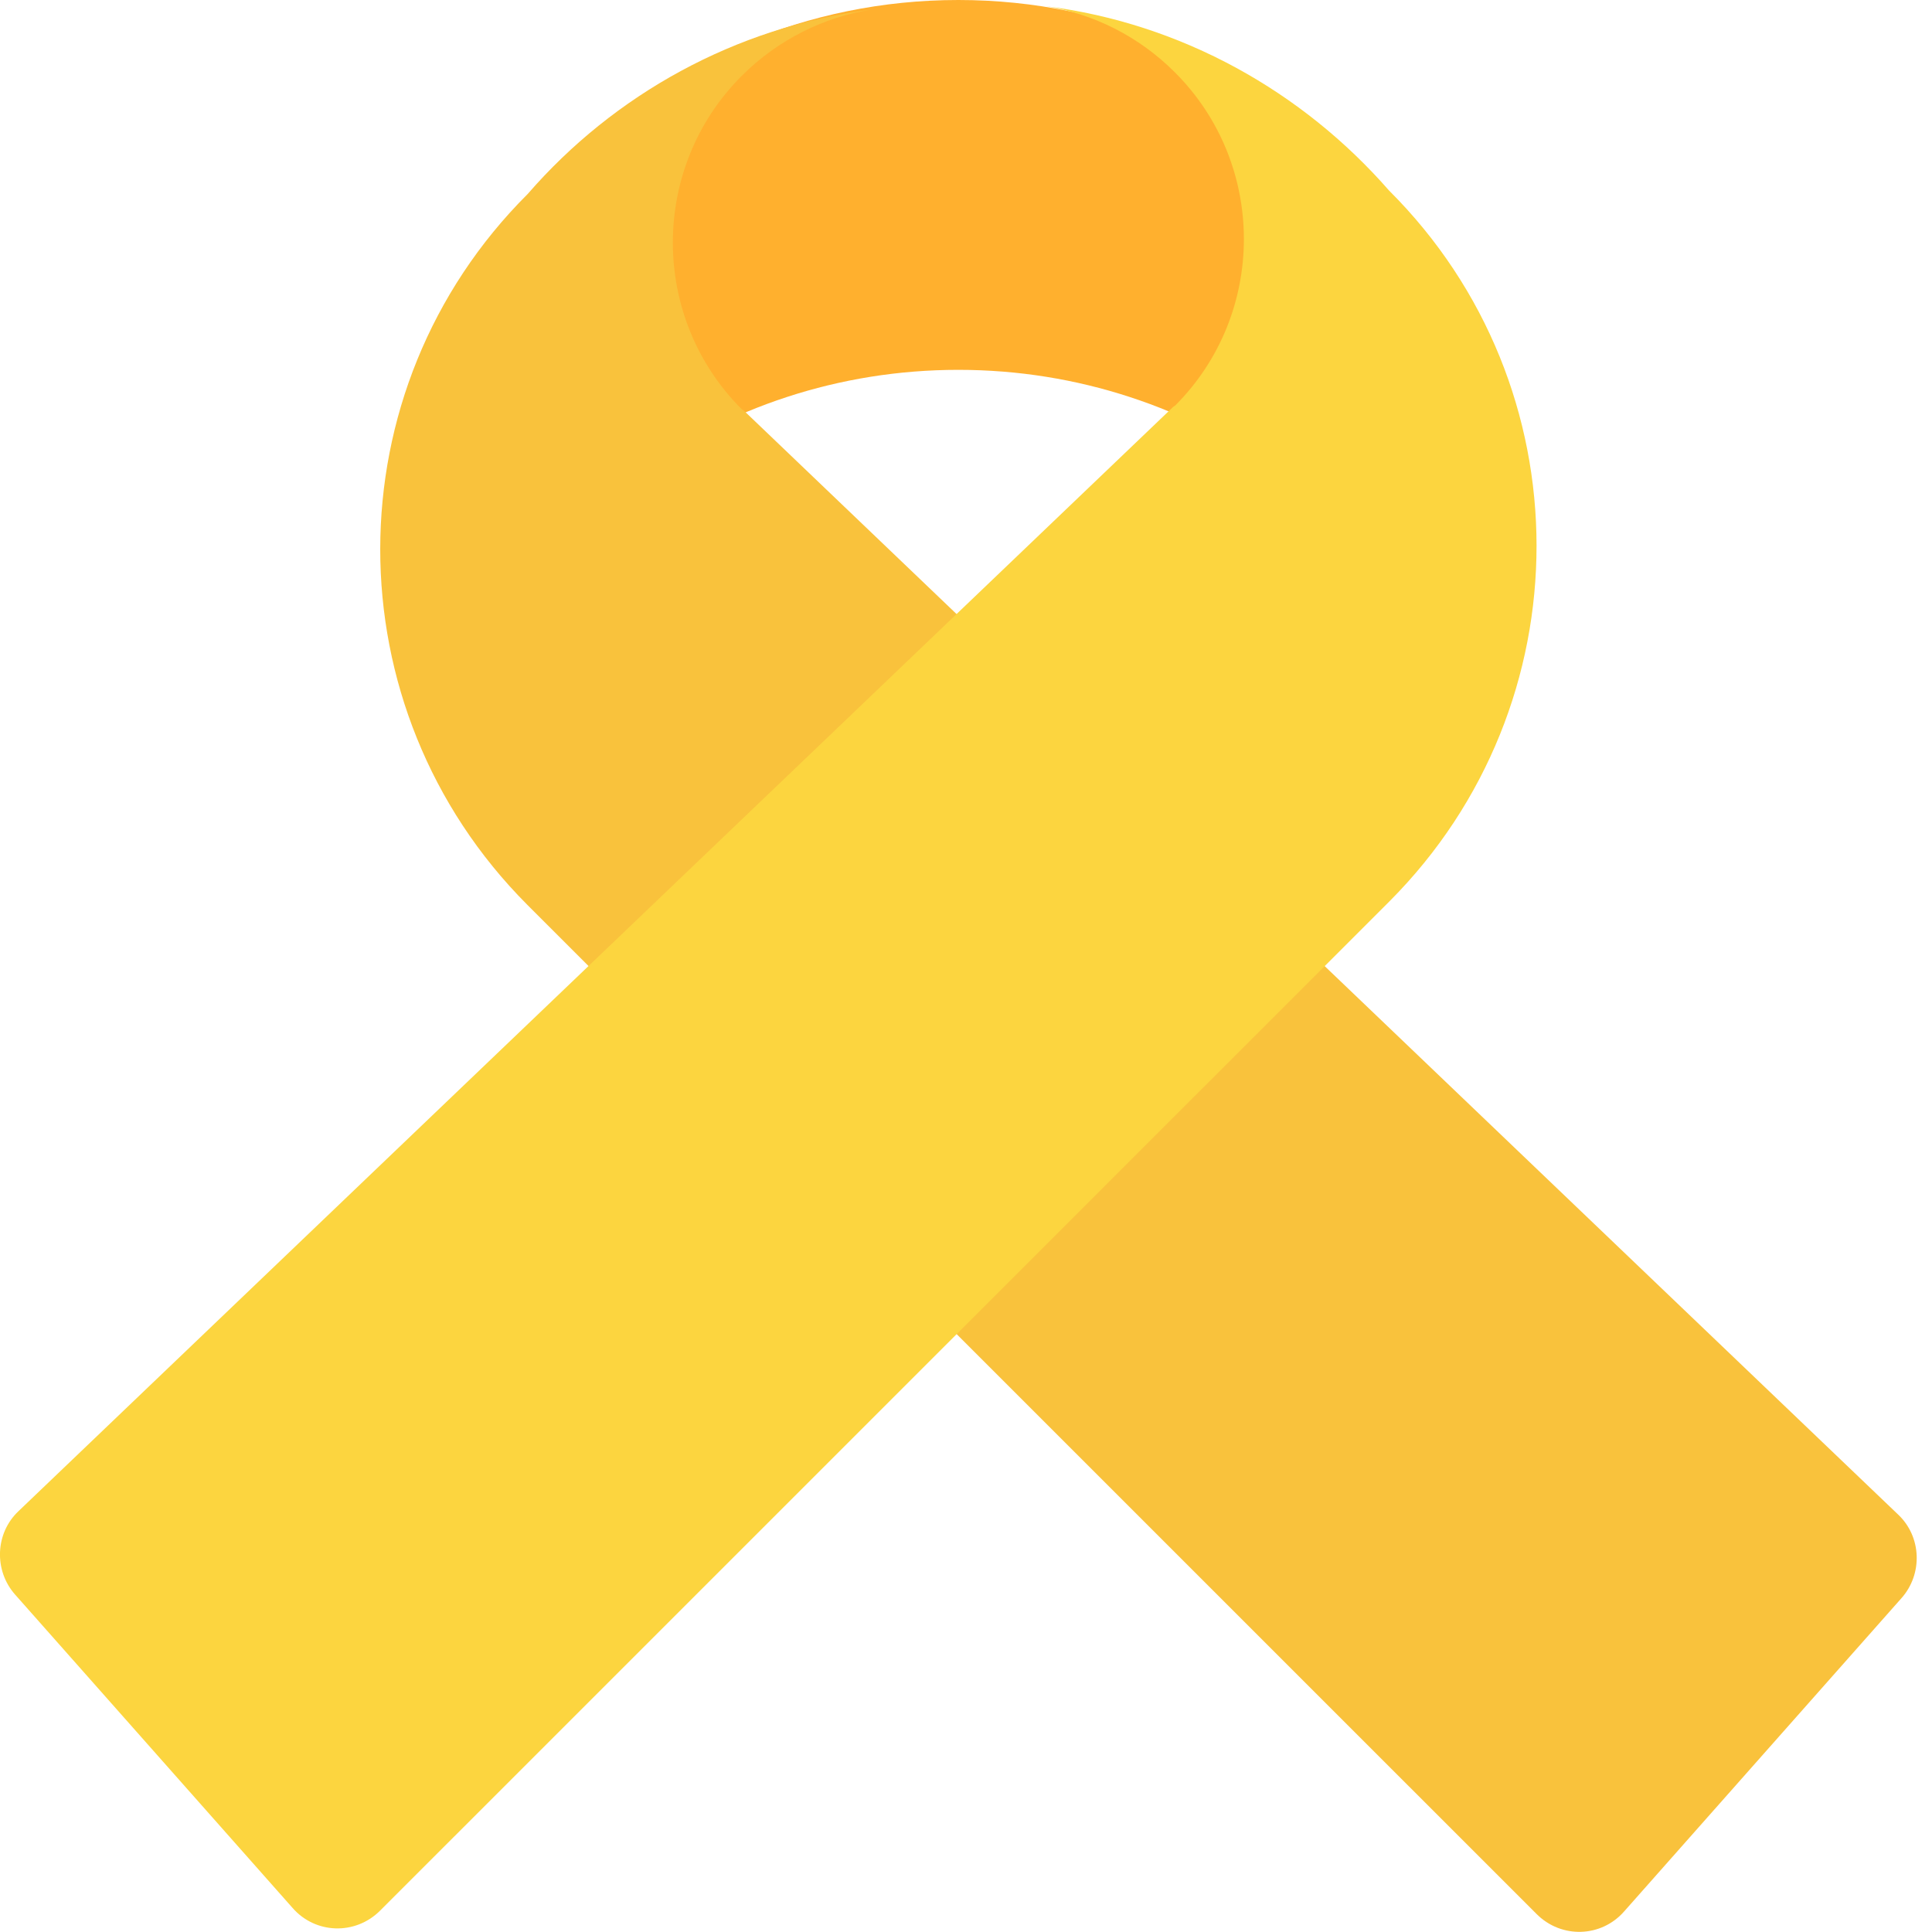 <svg viewBox="2 2 28 28" xmlns="http://www.w3.org/2000/svg">
<path d="M15.889 7.36C12.419 7.36 9.469 9.57 8.369 12.66C8.069 11.82 7.909 10.92 7.909 9.98C7.909 5.57 11.479 2 15.889 2C20.299 2 23.869 5.57 23.869 9.98C23.869 10.92 23.709 11.82 23.409 12.66C22.309 9.57 19.359 7.36 15.889 7.36Z" fill="#FFB02E"/>
<path d="M9.649 4.81C6.8 7.65 6.799 12.26 9.639 15.11L24.27 29.74C24.63 30.1 25.209 30.08 25.54 29.7L29.559 25.16C29.869 24.81 29.849 24.27 29.509 23.95L12.79 7.96C12.78 7.95 12.77 7.94 12.749 7.93C11.419 6.6 11.419 4.43 12.749 3.1C13.28 2.57 13.94 2.25 14.62 2.14C12.659 2.39 10.899 3.37 9.649 4.81Z" fill="#F9C23C"/>
<path d="M22.13 4.76C24.98 7.6 24.98 12.21 22.14 15.06L7.509 29.69C7.149 30.05 6.569 30.03 6.239 29.65L2.219 25.11C1.909 24.76 1.929 24.22 2.269 23.9L18.989 7.91C19 7.9 19.009 7.89 19.029 7.88C20.36 6.55 20.36 4.38 19.029 3.05C18.5 2.52 17.84 2.2 17.16 2.09C19.13 2.34 20.88 3.33 22.13 4.76Z" fill="#FCD53F"/>
</svg>
